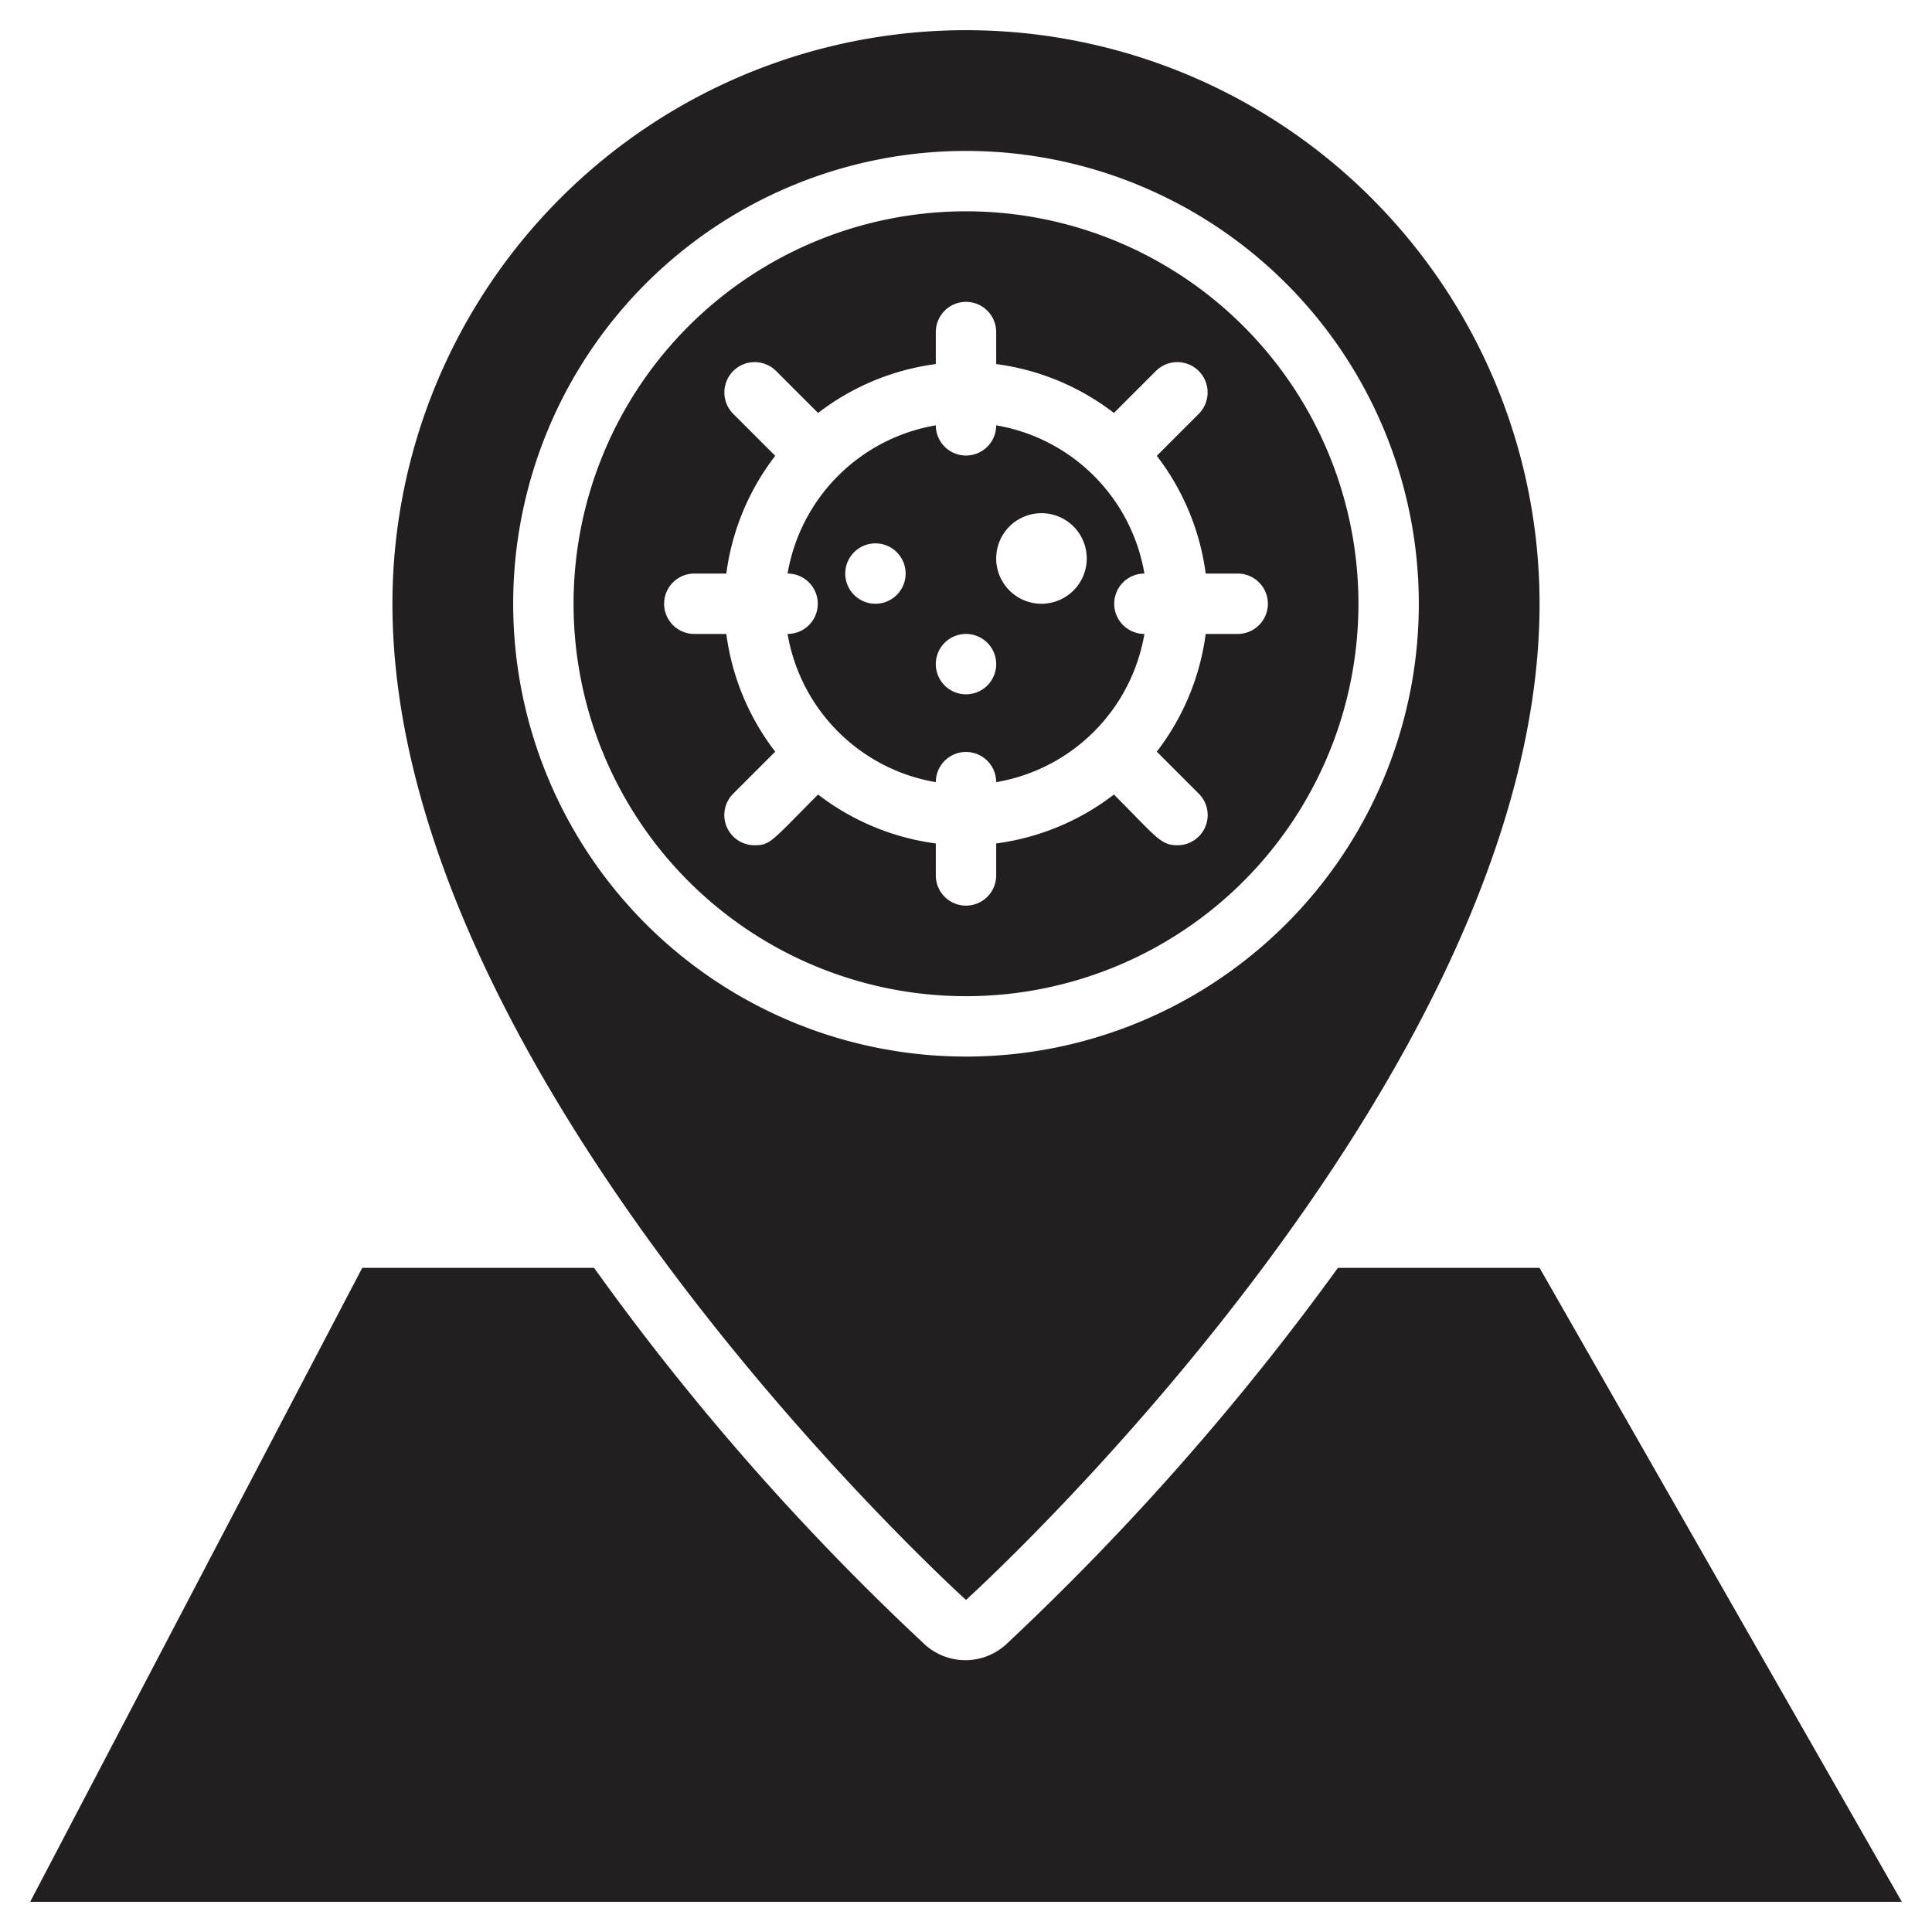<svg xmlns="http://www.w3.org/2000/svg" viewBox="0 0 64 64"><defs><style>.cls-1{fill:#231f20;}</style></defs><title>Location</title><g id="Location"><path class="cls-1" d="M45,20A13,13,0,1,0,32,33,13,13,0,0,0,45,20ZM31,29V27.94a8.13,8.13,0,0,1-3.9-1.62C25.57,27.85,25.53,28,25,28a1,1,0,0,1-.71-1.71l1.39-1.39A8.13,8.13,0,0,1,24.06,21H23a1,1,0,0,1,0-2h1.06a8.13,8.13,0,0,1,1.62-3.9l-1.39-1.39a1,1,0,0,1,1.42-1.42l1.39,1.39A8.13,8.13,0,0,1,31,12.06V11a1,1,0,0,1,2,0v1.06a8.13,8.13,0,0,1,3.9,1.62l1.39-1.39a1,1,0,0,1,1.42,1.42L38.32,15.1A8.13,8.13,0,0,1,39.94,19H41a1,1,0,0,1,0,2H39.94a8.13,8.13,0,0,1-1.62,3.9l1.39,1.39A1,1,0,0,1,39,28c-.56,0-.7-.28-2.1-1.68A8.13,8.13,0,0,1,33,27.94V29A1,1,0,0,1,31,29Z"/><path class="cls-1" d="M33,25.91A6,6,0,0,0,37.91,21a1,1,0,0,1,0-2A6,6,0,0,0,33,14.09a1,1,0,0,1-2,0A6,6,0,0,0,26.09,19a1,1,0,0,1,0,2A6,6,0,0,0,31,25.91,1,1,0,0,1,33,25.91ZM34.5,17a1.5,1.5,0,0,1,0,3A1.5,1.5,0,0,1,34.5,17ZM29,20a1,1,0,0,1,0-2A1,1,0,0,1,29,20Zm2,2a1,1,0,0,1,2,0A1,1,0,0,1,31,22Z"/><path class="cls-1" d="M32,53S51,35.83,51,20a19,19,0,0,0-38,0C13,35.83,32,53,32,53ZM17,20A15,15,0,1,1,32,35,15,15,0,0,1,17,20Z"/><path class="cls-1" d="M51,42H44.32a87.15,87.15,0,0,1-11,12.48,2,2,0,0,1-2.68,0A83.8,83.8,0,0,1,19.68,42H12L1,63H63Z"/></g></svg>